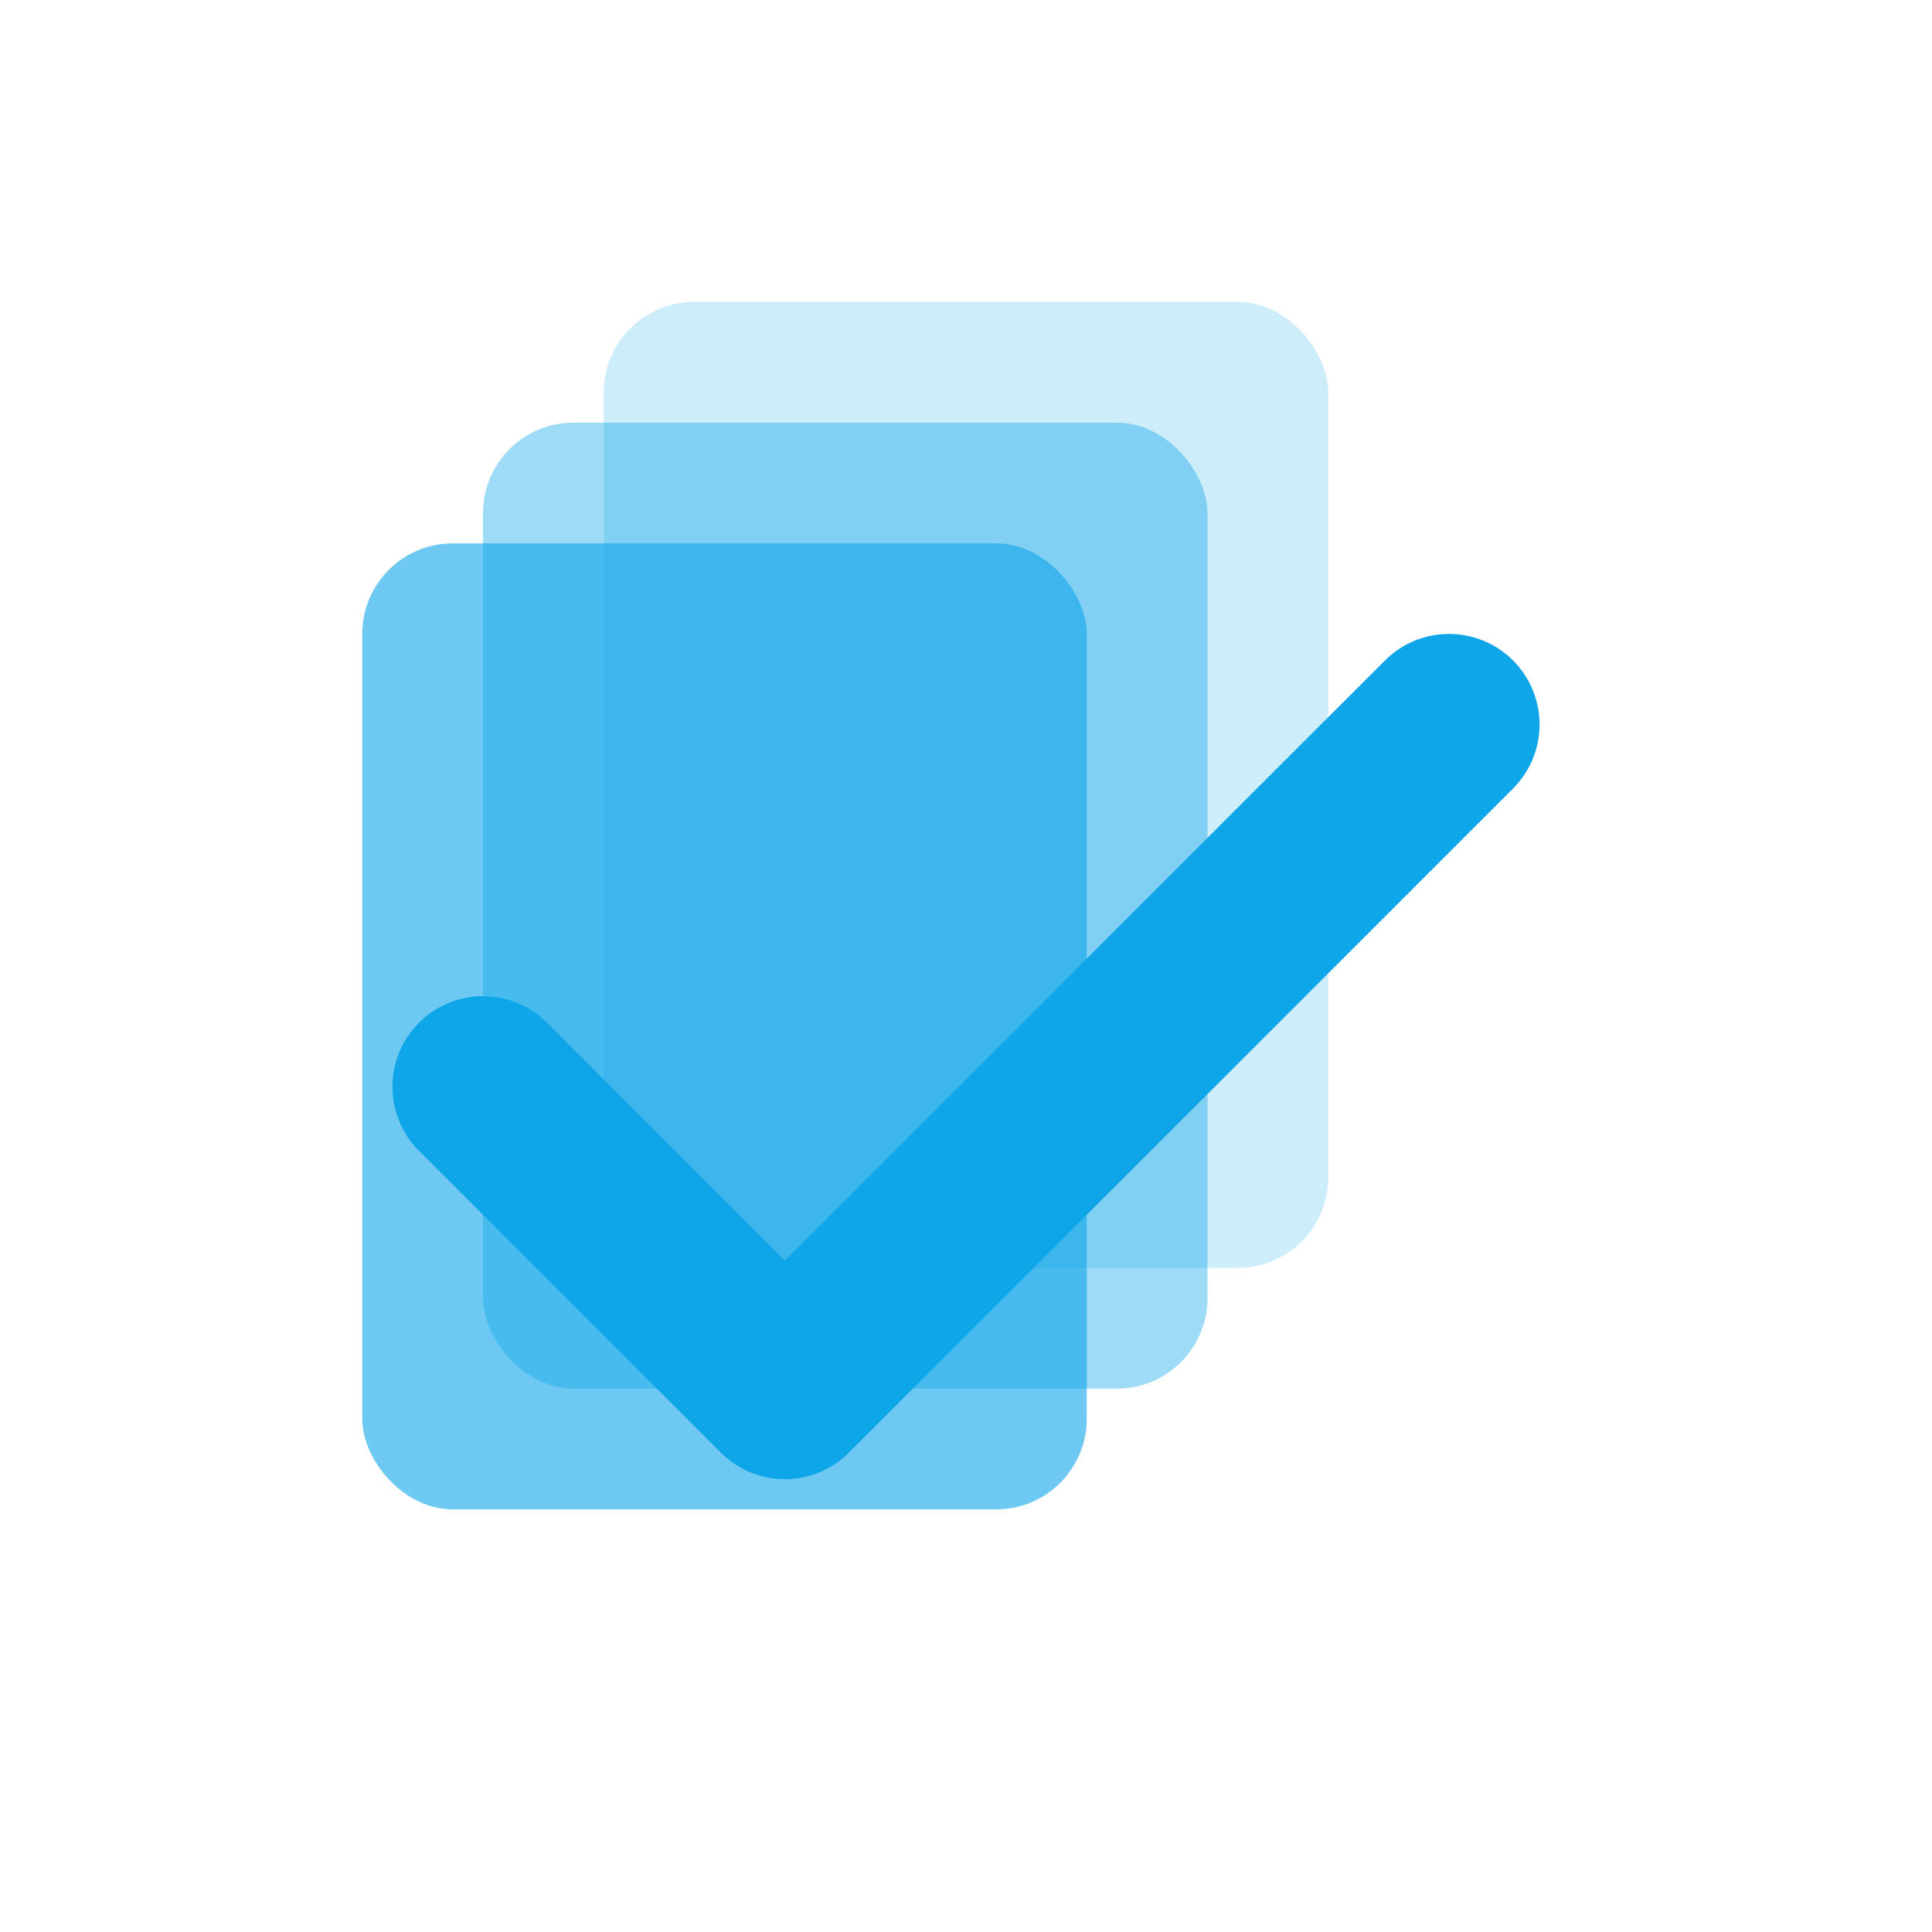 <svg xmlns="http://www.w3.org/2000/svg" viewBox="0 0 64 64">
  <!-- Document shapes - resized for favicon proportions -->
  <rect x="20" y="10" width="24" height="32" rx="3" fill="#0ea5e9" opacity="0.2"/>
  <rect x="16" y="14" width="24" height="32" rx="3" fill="#0ea5e9" opacity="0.4"/>
  <rect x="12" y="18" width="24" height="32" rx="3" fill="#0ea5e9" opacity="0.6"/>
  
  <!-- Checkmark resized and repositioned -->
  <path d="M16 36 L26 46 L48 24" fill="none" stroke="#0ea5e9" stroke-width="6" stroke-linecap="round" stroke-linejoin="round"/>
  
  <!-- Removed text as favicons typically don't include text due to size limitations -->
</svg>